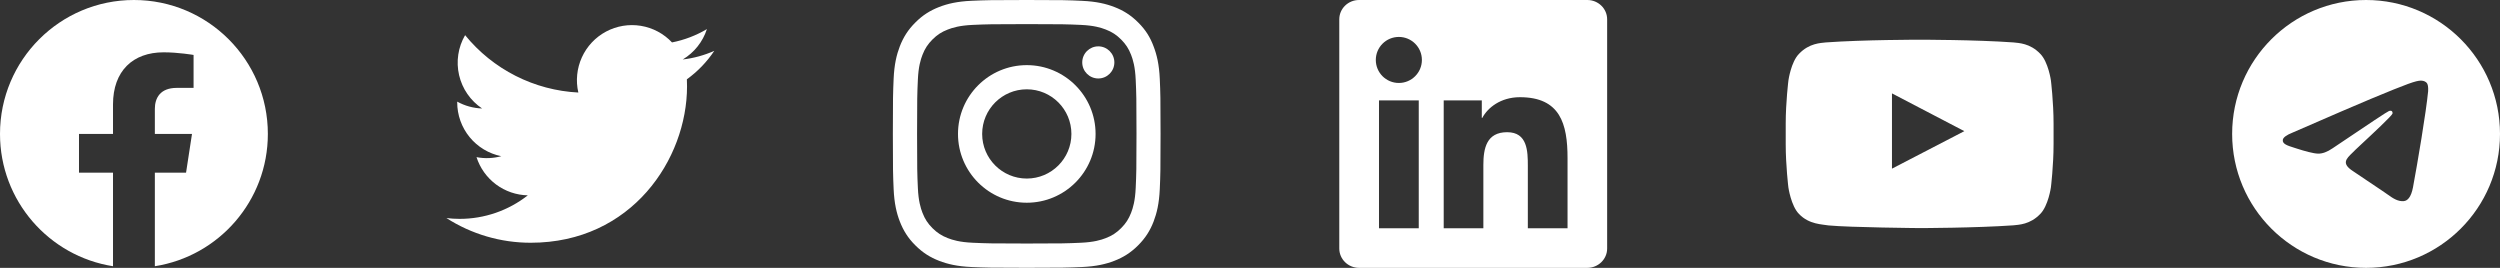 <svg width="224" height="24" viewBox="0 0 224 24" fill="none" xmlns="http://www.w3.org/2000/svg">
<rect x="0" y="0" width="224" height="24" fill="#333333" stroke="none"/>
<g clip-path="url(#clip0_54_577)">
<path d="M24 12C24 5.373 18.627 0 12 0C5.373 0 0 5.373 0 12C0 17.989 4.388 22.954 10.125 23.854V15.469H7.078V12H10.125V9.356C10.125 6.349 11.917 4.688 14.658 4.688C15.97 4.688 17.344 4.922 17.344 4.922V7.875H15.831C14.34 7.875 13.875 8.8 13.875 9.75V12H17.203L16.671 15.469H13.875V23.854C19.612 22.954 24 17.989 24 12Z" fill="white"/>
</g>
<path d="M47.55 21.75C56.605 21.75 61.558 14.247 61.558 7.742C61.558 7.531 61.554 7.316 61.544 7.105C62.508 6.408 63.34 5.545 64 4.556C63.102 4.955 62.15 5.216 61.174 5.329C62.201 4.713 62.971 3.746 63.339 2.606C62.373 3.179 61.316 3.583 60.213 3.801C59.471 3.012 58.489 2.489 57.42 2.314C56.35 2.139 55.253 2.321 54.298 2.832C53.342 3.343 52.582 4.155 52.134 5.142C51.686 6.128 51.575 7.235 51.819 8.291C49.862 8.192 47.948 7.684 46.2 6.798C44.452 5.913 42.91 4.67 41.673 3.15C41.044 4.233 40.852 5.516 41.135 6.736C41.418 7.957 42.155 9.024 43.196 9.72C42.415 9.695 41.65 9.485 40.966 9.106V9.167C40.965 10.304 41.358 11.407 42.078 12.287C42.798 13.167 43.801 13.771 44.916 13.995C44.192 14.193 43.432 14.222 42.695 14.08C43.01 15.058 43.622 15.913 44.446 16.527C45.27 17.14 46.265 17.481 47.292 17.502C45.548 18.871 43.394 19.614 41.177 19.611C40.783 19.61 40.39 19.586 40 19.539C42.253 20.984 44.873 21.752 47.55 21.75Z" fill="white"/>
<g clip-path="url(#clip1_54_577)">
<path d="M92 2.161C95.206 2.161 95.586 2.175 96.847 2.231C98.019 2.283 98.652 2.48 99.073 2.644C99.631 2.859 100.034 3.122 100.452 3.539C100.873 3.961 101.131 4.359 101.347 4.917C101.511 5.339 101.708 5.977 101.759 7.144C101.816 8.409 101.83 8.789 101.83 11.991C101.83 15.197 101.816 15.577 101.759 16.837C101.708 18.009 101.511 18.642 101.347 19.064C101.131 19.622 100.869 20.025 100.452 20.442C100.03 20.864 99.631 21.122 99.073 21.337C98.652 21.502 98.014 21.698 96.847 21.75C95.581 21.806 95.202 21.82 92 21.82C88.794 21.82 88.414 21.806 87.153 21.75C85.981 21.698 85.348 21.502 84.927 21.337C84.369 21.122 83.966 20.859 83.548 20.442C83.127 20.02 82.869 19.622 82.653 19.064C82.489 18.642 82.292 18.005 82.241 16.837C82.184 15.572 82.17 15.192 82.17 11.991C82.17 8.784 82.184 8.405 82.241 7.144C82.292 5.972 82.489 5.339 82.653 4.917C82.869 4.359 83.131 3.956 83.548 3.539C83.97 3.117 84.369 2.859 84.927 2.644C85.348 2.48 85.986 2.283 87.153 2.231C88.414 2.175 88.794 2.161 92 2.161ZM92 0C88.742 0 88.334 0.014 87.055 0.07C85.78 0.127 84.903 0.333 84.144 0.628C83.352 0.938 82.681 1.345 82.016 2.016C81.345 2.681 80.938 3.352 80.628 4.139C80.333 4.903 80.127 5.775 80.07 7.05C80.014 8.334 80 8.742 80 12C80 15.258 80.014 15.666 80.07 16.945C80.127 18.22 80.333 19.097 80.628 19.856C80.938 20.648 81.345 21.319 82.016 21.984C82.681 22.65 83.352 23.062 84.139 23.367C84.903 23.663 85.775 23.869 87.05 23.925C88.33 23.981 88.737 23.995 91.995 23.995C95.253 23.995 95.661 23.981 96.941 23.925C98.216 23.869 99.092 23.663 99.852 23.367C100.639 23.062 101.309 22.65 101.975 21.984C102.641 21.319 103.053 20.648 103.358 19.861C103.653 19.097 103.859 18.225 103.916 16.95C103.972 15.67 103.986 15.262 103.986 12.005C103.986 8.747 103.972 8.339 103.916 7.059C103.859 5.784 103.653 4.908 103.358 4.148C103.062 3.352 102.655 2.681 101.984 2.016C101.319 1.35 100.648 0.938 99.861 0.633C99.097 0.338 98.225 0.131 96.95 0.075C95.666 0.014 95.258 0 92 0Z" fill="white"/>
<path d="M92 5.836C88.597 5.836 85.836 8.597 85.836 12C85.836 15.403 88.597 18.164 92 18.164C95.403 18.164 98.164 15.403 98.164 12C98.164 8.597 95.403 5.836 92 5.836ZM92 15.998C89.792 15.998 88.002 14.208 88.002 12C88.002 9.792 89.792 8.002 92 8.002C94.208 8.002 95.998 9.792 95.998 12C95.998 14.208 94.208 15.998 92 15.998Z" fill="white"/>
<path d="M99.847 5.592C99.847 6.389 99.2 7.031 98.408 7.031C97.611 7.031 96.969 6.385 96.969 5.592C96.969 4.796 97.616 4.153 98.408 4.153C99.2 4.153 99.847 4.8 99.847 5.592Z" fill="white"/>
</g>
<g clip-path="url(#clip2_54_577)">
<path d="M142.223 0H121.772C120.792 0 120 0.773 120 1.73V22.266C120 23.222 120.792 24 121.772 24H142.223C143.203 24 144 23.222 144 22.27V1.73C144 0.773 143.203 0 142.223 0ZM127.12 20.452H123.558V8.995H127.12V20.452ZM125.339 7.434C124.195 7.434 123.272 6.511 123.272 5.372C123.272 4.233 124.195 3.309 125.339 3.309C126.478 3.309 127.402 4.233 127.402 5.372C127.402 6.506 126.478 7.434 125.339 7.434ZM140.452 20.452H136.894V14.883C136.894 13.556 136.87 11.845 135.042 11.845C133.191 11.845 132.909 13.294 132.909 14.789V20.452H129.356V8.995H132.769V10.561H132.816C133.289 9.661 134.452 8.709 136.181 8.709C139.786 8.709 140.452 11.081 140.452 14.166V20.452Z" fill="white"/>
</g>
<path d="M183.761 7.2C183.761 7.2 183.527 5.545 182.805 4.819C181.891 3.862 180.869 3.858 180.4 3.801C177.044 3.558 172.005 3.558 172.005 3.558H171.995C171.995 3.558 166.956 3.558 163.6 3.801C163.131 3.858 162.109 3.862 161.195 4.819C160.473 5.545 160.244 7.2 160.244 7.2C160.244 7.2 160 9.145 160 11.086V12.905C160 14.845 160.239 16.79 160.239 16.79C160.239 16.79 160.473 18.445 161.191 19.172C162.105 20.128 163.305 20.095 163.839 20.198C165.761 20.381 172 20.437 172 20.437C172 20.437 177.044 20.428 180.4 20.189C180.869 20.133 181.891 20.128 182.805 19.172C183.527 18.445 183.761 16.79 183.761 16.79C183.761 16.79 184 14.85 184 12.905V11.086C184 9.145 183.761 7.2 183.761 7.2ZM169.52 15.112V8.367L176.003 11.751L169.52 15.112Z" fill="white"/>
<g clip-path="url(#clip3_54_577)">
<path fill-rule="evenodd" clip-rule="evenodd" d="M224 12C224 18.627 218.627 24 212 24C205.373 24 200 18.627 200 12C200 5.373 205.373 0 212 0C218.627 0 224 5.373 224 12ZM212.43 8.859C211.263 9.344 208.93 10.349 205.432 11.873C204.864 12.099 204.566 12.32 204.539 12.536C204.493 12.902 204.951 13.045 205.573 13.241C205.658 13.268 205.746 13.295 205.836 13.325C206.449 13.524 207.273 13.757 207.701 13.766C208.09 13.774 208.524 13.614 209.003 13.285C212.271 11.079 213.958 9.964 214.064 9.94C214.139 9.923 214.243 9.901 214.313 9.964C214.383 10.026 214.376 10.144 214.369 10.176C214.323 10.369 212.528 12.038 211.599 12.902C211.309 13.171 211.104 13.362 211.062 13.406C210.968 13.503 210.872 13.596 210.78 13.685C210.211 14.233 209.784 14.645 210.804 15.317C211.294 15.64 211.686 15.907 212.077 16.173C212.504 16.464 212.93 16.754 213.482 17.116C213.622 17.208 213.756 17.303 213.887 17.396C214.384 17.751 214.831 18.069 215.383 18.019C215.703 17.989 216.034 17.688 216.203 16.788C216.6 14.663 217.382 10.059 217.562 8.161C217.578 7.995 217.558 7.782 217.542 7.689C217.526 7.595 217.493 7.462 217.371 7.364C217.228 7.247 217.006 7.222 216.906 7.224C216.455 7.232 215.763 7.473 212.43 8.859Z" fill="white"/>
</g>
<defs>
<clipPath id="clip0_54_577">
<rect width="24" height="24" fill="white"/>
</clipPath>
<clipPath id="clip1_54_577">
<rect width="24" height="24" fill="white" transform="translate(80)"/>
</clipPath>
<clipPath id="clip2_54_577">
<rect width="24" height="24" fill="white" transform="translate(120)"/>
</clipPath>
<clipPath id="clip3_54_577">
<rect width="24" height="24" fill="white" transform="translate(200)"/>
</clipPath>
</defs>
</svg>
